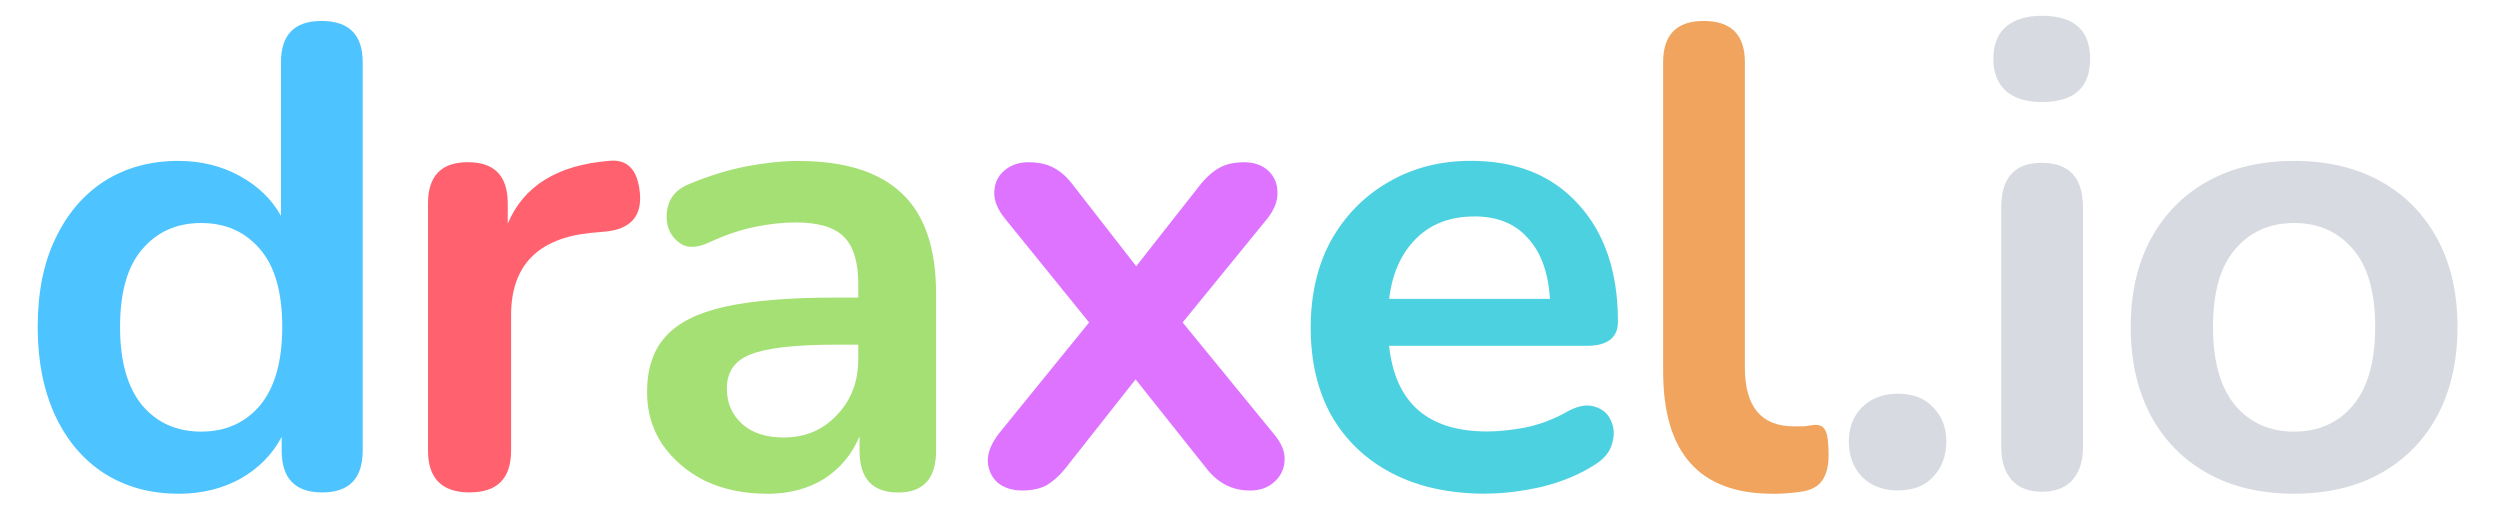 <svg version="1.2" baseProfile="tiny-ps" xmlns="http://www.w3.org/2000/svg" viewBox="0 0 390 80" width="390" height="80">
	<title>name</title>
	<style>
		tspan { white-space:pre }
	</style>
	<path id="draxel.io" fill="#4dc4ff" aria-label="draxel.io"  d="m27.81 77.02q-6.53 0-11.53-3.16q-4.9-3.16-7.65-8.98q-2.75-5.92-2.75-13.87q0-8.06 2.75-13.77q2.75-5.81 7.65-8.98q5-3.16 11.53-3.16q5.3 0 9.59 2.35q4.28 2.35 6.43 6.22v-23.97q0-6.43 6.32-6.43q6.43 0 6.43 6.43v60.59q0 6.53-6.32 6.53q-6.32 0-6.32-6.53v-2.14q-2.14 4.08-6.43 6.53q-4.28 2.35-9.69 2.35zm3.57-9.69q5.71 0 9.18-4.08q3.47-4.18 3.47-12.24q0-8.16-3.47-12.14q-3.47-4.08-9.18-4.08q-5.71 0-9.18 4.08q-3.47 3.98-3.47 12.14q0 8.06 3.47 12.24q3.47 4.08 9.18 4.08z" />
	<path id="draxel.io" fill="#ff616e" aria-label="draxel.io"  d="m73.3 76.82q-6.53 0-6.53-6.53v-38.56q0-6.43 6.22-6.43q6.22 0 6.22 6.43v3.16q3.67-8.77 15.71-9.79q4.39-0.51 4.9 5q0.51 5.41-5.3 6.02l-2.24 0.2q-12.55 1.22-12.55 12.85v21.11q0 6.53-6.43 6.53z" />
	<path id="draxel.io" fill="#a5e075" aria-label="draxel.io"  d="m119.61 77.02q-5.41 0-9.69-2.04q-4.18-2.14-6.63-5.71q-2.35-3.57-2.35-8.06q0-5.51 2.86-8.67q2.86-3.26 9.28-4.69q6.43-1.43 17.24-1.43h3.57v-2.14q0-5.1-2.24-7.34q-2.24-2.24-7.55-2.24q-2.96 0-6.43 0.71q-3.37 0.71-7.14 2.45q-2.45 1.12-4.08 0.31q-1.63-0.92-2.24-2.75q-0.51-1.94 0.2-3.88q0.82-1.94 3.16-2.86q4.69-1.94 8.98-2.75q4.39-0.82 7.96-0.82q10.91 0 16.22 5.1q5.3 5 5.3 15.61v24.48q0 6.53-5.92 6.53q-6.02 0-6.02-6.53v-2.24q-1.73 4.18-5.51 6.63q-3.77 2.35-8.98 2.35zm2.65-8.77q5 0 8.26-3.47q3.37-3.47 3.37-8.77v-2.24h-3.47q-9.59 0-13.36 1.53q-3.67 1.43-3.67 5.3q0 3.37 2.35 5.51q2.35 2.14 6.53 2.14z" />
	<path id="draxel.io" fill="#de73ff" aria-label="draxel.io"  d="m159.39 76.51q-2.24 0-3.77-1.22q-1.43-1.33-1.53-3.37q0-2.04 1.73-4.28l14.08-17.34l-13.06-16.12q-1.84-2.24-1.73-4.28q0.1-2.04 1.53-3.26q1.53-1.33 3.77-1.33q2.35 0 3.88 0.82q1.63 0.82 2.96 2.55l10 12.85l10.1-12.85q1.43-1.73 2.96-2.55q1.53-0.82 3.77-0.82q2.35 0 3.77 1.33q1.43 1.33 1.43 3.37q0.1 2.04-1.73 4.28l-13.06 16.01l14.18 17.34q1.84 2.14 1.73 4.18q-0.1 2.04-1.63 3.37q-1.43 1.33-3.77 1.33q-4.08 0-6.73-3.37l-11.12-13.97l-11.02 13.97q-1.33 1.63-2.86 2.55q-1.53 0.82-3.88 0.82z" />
	<path id="draxel.io" fill="#4cd1e0" aria-label="draxel.io"  d="m231.81 77.02q-8.47 0-14.59-3.16q-6.12-3.16-9.49-8.98q-3.26-5.81-3.26-13.77q0-7.75 3.16-13.57q3.26-5.81 8.87-9.08q5.71-3.37 12.95-3.37q10.61 0 16.73 6.73q6.22 6.73 6.22 18.36q0 3.77-4.9 3.77h-30.8q1.43 13.36 15.3 13.36q2.65 0 5.92-0.61q3.37-0.71 6.32-2.35q2.65-1.53 4.49-0.92q1.84 0.51 2.55 2.14q0.82 1.63 0.2 3.67q-0.51 1.94-2.86 3.37q-3.57 2.24-8.26 3.37q-4.59 1.02-8.57 1.02zm-1.84-43.25q-5.61 0-9.08 3.47q-3.47 3.47-4.18 9.38h25.09q-0.41-6.22-3.47-9.49q-2.96-3.37-8.36-3.37z" />
	<path id="draxel.io" fill="#f0a45d" aria-label="draxel.io"  d="m276.48 77.02q-17.03 0-17.03-19.07v-48.25q0-6.43 6.32-6.43q6.43 0 6.43 6.43v47.63q0 9.18 7.65 9.18q0.82 0 1.53 0q0.71-0.1 1.43-0.2q1.43-0.2 1.94 0.82q0.51 0.92 0.51 3.88q0 2.55-1.02 3.98q-1.02 1.43-3.37 1.73q-2.14 0.31-4.39 0.31z" />
	<path id="draxel.io" fill="#d7dae0" aria-label="draxel.io"  d="m296.07 76.51q-3.47 0-5.61-2.14q-2.04-2.14-2.04-5.51q0-3.26 2.04-5.3q2.14-2.14 5.61-2.14q3.57 0 5.51 2.14q2.04 2.04 2.04 5.3q0 3.37-2.04 5.51q-1.94 2.14-5.51 2.14zm22.44-60.59q-3.57 0-5.61-1.73q-1.94-1.84-1.94-5q0-3.26 1.94-5q2.04-1.73 5.61-1.73q7.55 0 7.55 6.73q0 6.73-7.55 6.73zm0 60.79q-3.06 0-4.69-1.84q-1.63-1.84-1.63-5.1v-37.43q0-6.94 6.32-6.94q6.43 0 6.43 6.94v37.43q0 3.26-1.63 5.1q-1.63 1.84-4.79 1.84zm39.37 0.31q-7.75 0-13.46-3.16q-5.71-3.16-8.87-8.98q-3.16-5.92-3.16-13.87q0-7.96 3.16-13.77q3.16-5.81 8.87-8.98q5.71-3.16 13.46-3.16q7.75 0 13.46 3.16q5.71 3.16 8.87 8.98q3.16 5.81 3.16 13.77q0 7.96-3.16 13.87q-3.16 5.81-8.87 8.98q-5.71 3.16-13.46 3.16zm0-9.69q5.71 0 9.18-4.08q3.47-4.18 3.47-12.24q0-8.16-3.47-12.14q-3.47-4.08-9.18-4.08q-5.71 0-9.18 4.08q-3.47 3.98-3.47 12.14q0 8.06 3.47 12.24q3.47 4.08 9.18 4.08z" />
</svg>
